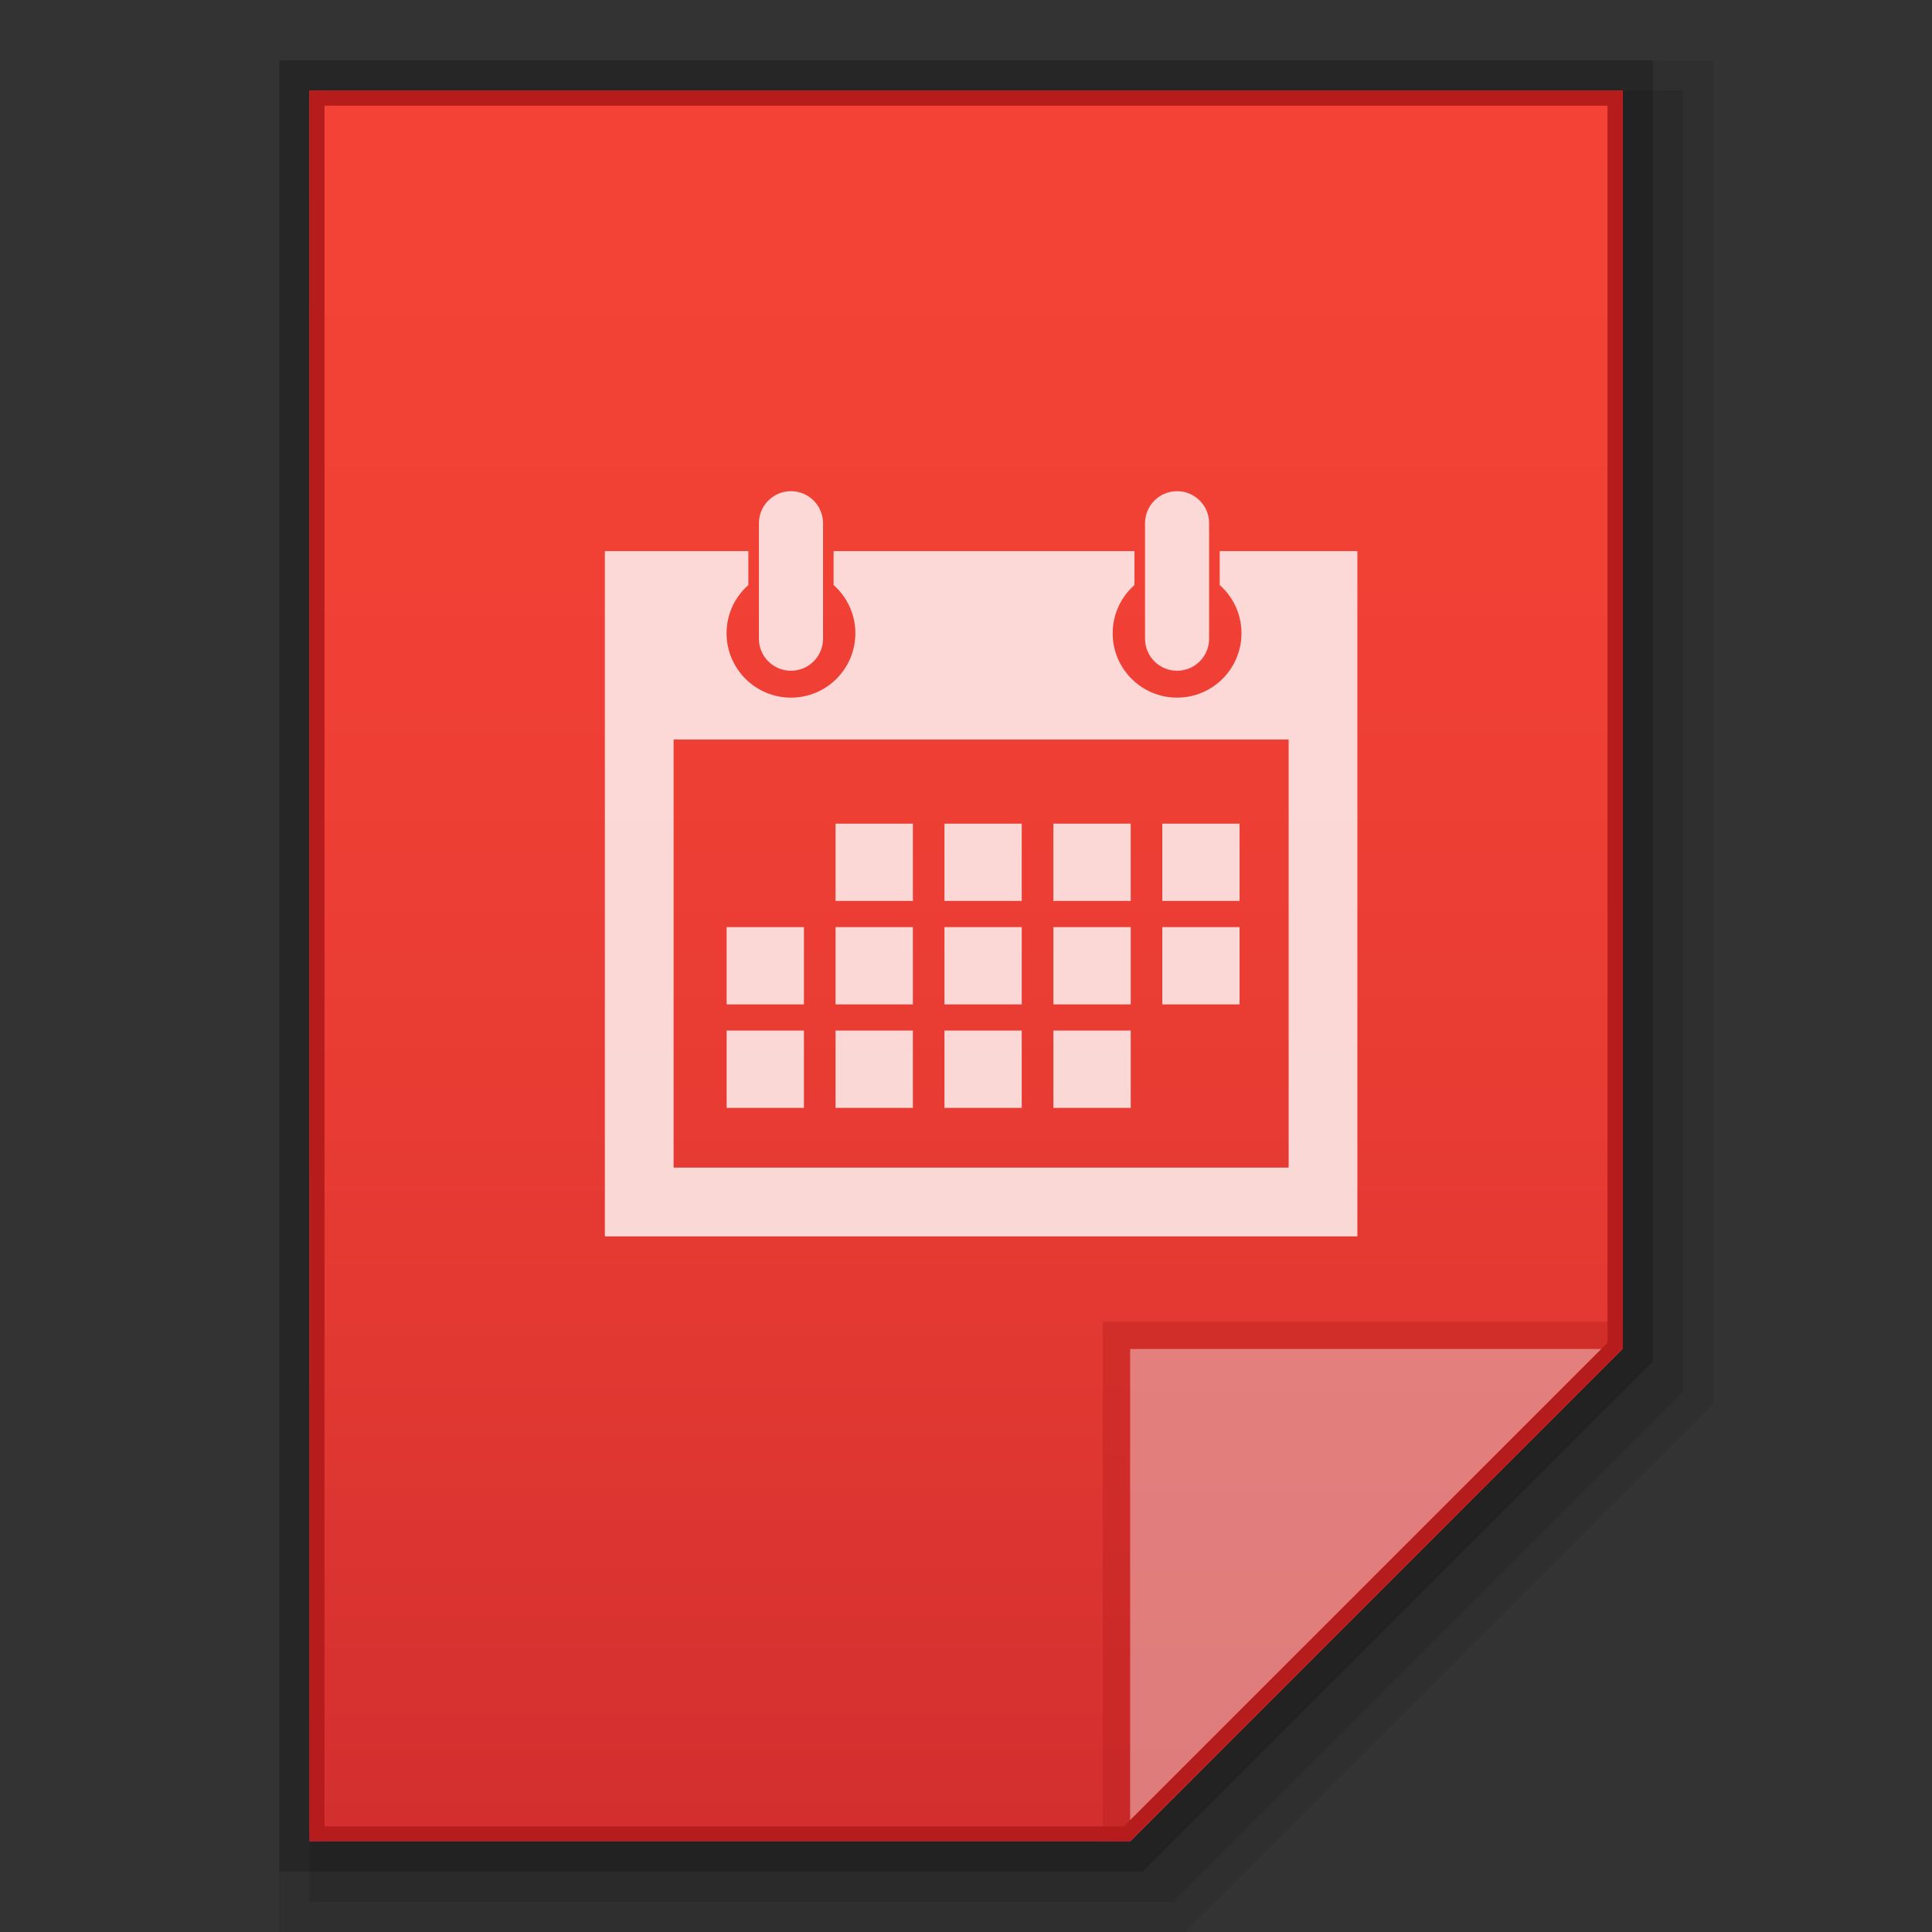 <?xml version="1.0" encoding="utf-8"?>
<!-- Generator: Adobe Illustrator 16.0.0, SVG Export Plug-In . SVG Version: 6.00 Build 0)  -->
<!DOCTYPE svg PUBLIC "-//W3C//DTD SVG 1.1//EN" "http://www.w3.org/Graphics/SVG/1.1/DTD/svg11.dtd">
<svg version="1.1" id="图层_1" xmlns="http://www.w3.org/2000/svg" xmlns:xlink="http://www.w3.org/1999/xlink" x="0px" y="0px"
	 width="128px" height="128px" viewBox="0 0 128 128" enable-background="new 0 0 128 128" xml:space="preserve">
<rect x="0" y="0" width="128" height="128" fill="#333333" stroke="none"/>
<g id="surface1">
	<polygon opacity="0.2" enable-background="new    " points="18.5,124 18.5,4 109.5,4 109.5,90.203 75.703,124 	"/>
	<polygon opacity="0.08" enable-background="new    " points="18.5,128 18.5,4 113.5,4 113.5,93.031 78.531,128 	"/>
	<polygon opacity="0.1" enable-background="new    " points="20.5,126 20.5,6 111.5,6 111.5,92.203 77.703,126 	"/>
	<g>
		
			<linearGradient id="SVGID_1_" gradientUnits="userSpaceOnUse" x1="272.001" y1="-1711.951" x2="272.001" y2="-1595.951" gradientTransform="matrix(1 0 0 -1 -208 -1589.951)">
			<stop  offset="0" style="stop-color:#512DA8"/>
			<stop  offset="0.008" style="stop-color:#D32F2F"/>
			<stop  offset="0.304" style="stop-color:#E33932"/>
			<stop  offset="0.658" style="stop-color:#F04035"/>
			<stop  offset="1" style="stop-color:#F44336"/>
		</linearGradient>
		<path fill="url(#SVGID_1_)" d="M74.875,122L107.5,89.375V6h-87v116H74.875z"/>
		<polygon fill="#B71C1C" fill-opacity="0.392" points="73.063,87.563 73.063,122 74.875,122 107.5,89.375 107.5,87.563 		"/>
		<path fill="#FFFFFF" fill-opacity="0.392" d="M74.875,89.375h32.598L74.875,122V89.375z"/>
		<path opacity="0.8" fill-rule="evenodd" clip-rule="evenodd" fill="#FFFFFF" d="M74.913,68.277h-5.124v5.122h5.124V68.277z
			 M67.693,54.569h-5.121v5.121h5.121V54.569z M74.913,61.423h-5.124v5.121h5.124V61.423z M82.125,54.569h-5.12v5.121h5.12V54.569z
			 M67.693,61.423h-5.121v5.121h5.121V61.423z M74.913,54.569h-5.124v5.121h5.124V54.569z M82.125,61.423h-5.12v5.121h5.12V61.423z
			 M53.263,68.277h-5.122v5.122h5.122V68.277z M53.263,61.423h-5.122v5.121h5.122V61.423z M80.808,36.513v2.248
			c0.884,0.782,1.443,1.921,1.443,3.193c0,2.355-1.91,4.266-4.267,4.266s-4.266-1.911-4.266-4.266c0-1.273,0.56-2.412,1.443-3.193
			v-2.248H55.227v2.248c0.884,0.782,1.443,1.921,1.443,3.193c0,2.355-1.91,4.266-4.266,4.266c-2.356,0-4.267-1.911-4.267-4.266
			c0-1.273,0.56-2.412,1.443-3.193v-2.248h-9.507v45.399H89.93V36.513H80.808z M85.376,77.358H44.628V48.996h40.748V77.358z
			 M60.481,54.569h-5.124v5.121h5.124V54.569z M60.481,68.277h-5.124v5.122h5.124V68.277z M67.693,68.277h-5.121v5.122h5.121V68.277
			z M60.481,61.423h-5.124v5.121h5.124V61.423z M52.404,44.439c1.173,0,2.124-0.95,2.124-2.123v-7.65
			c0-1.172-0.951-2.124-2.124-2.124s-2.124,0.951-2.124,2.124v7.65C50.28,43.489,51.231,44.439,52.404,44.439z M77.984,44.439
			c1.174,0,2.124-0.95,2.124-2.123v-7.65c0-1.172-0.95-2.124-2.124-2.124c-1.173,0-2.123,0.951-2.123,2.124v7.65
			C75.861,43.489,76.812,44.439,77.984,44.439z"/>
		<g>
			<path fill="#B71C1C" d="M106.5,7v81.961L74.461,121H49.5h-28V7H106.5 M107.5,6h-87v116h29h25.375L107.5,89.375V6L107.5,6z"/>
		</g>
	</g>
</g>
</svg>
